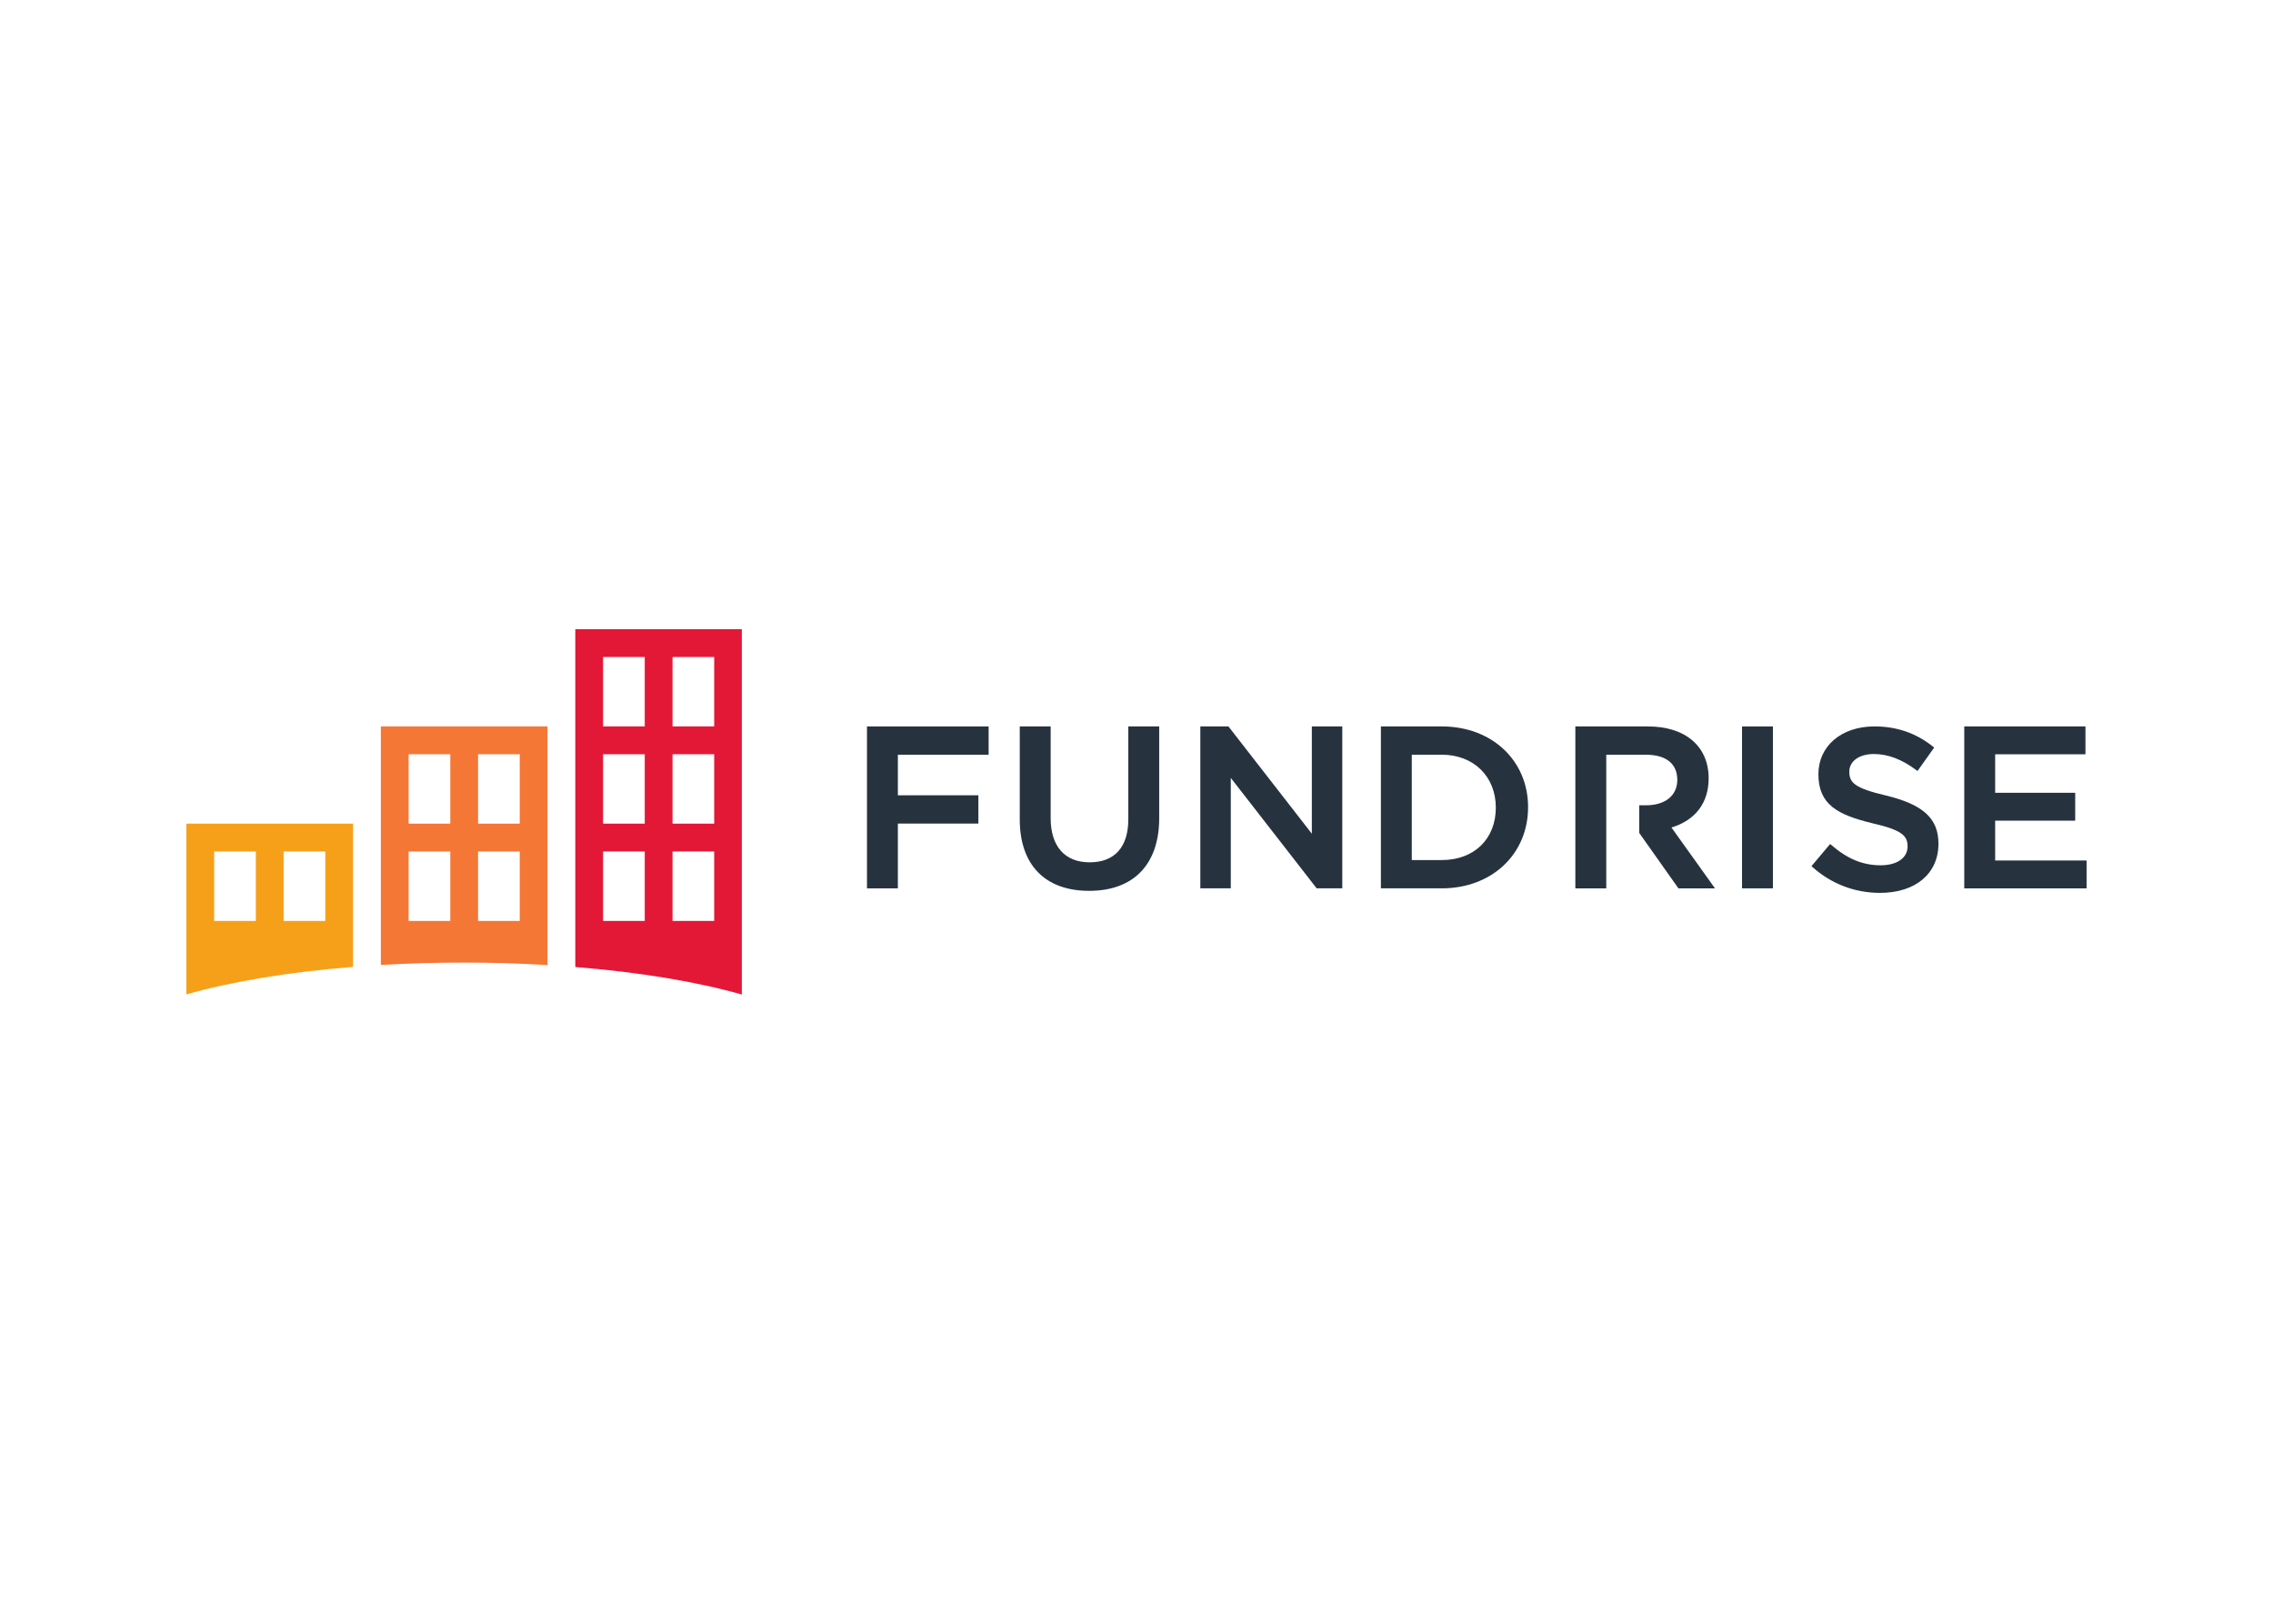 <svg clip-rule="evenodd" fill-rule="evenodd" stroke-linejoin="round" stroke-miterlimit="2" viewBox="0 0 560 400" xmlns="http://www.w3.org/2000/svg"><g transform="matrix(3.422 0 0 3.422 45.92 52.338)"><path d="m28 30v24.32c4.66.37 8.79 1.07 11.99 1.98v-26.3zm2 16h3v5h-3zm5 0h3v5h-3zm-5-7h3v5h-3zm5 0h3v5h-3zm-5-7h3v5h-3zm5 0h3v5h-3z" fill="#e31837"/><path d="m28 30v24.32c4.66.37 8.79 1.07 11.99 1.98v-26.3zm2 16h3v5h-3zm5 0h3v5h-3zm-5-7h3v5h-3zm5 0h3v5h-3zm-5-7h3v5h-3zm5 0h3v5h-3z" fill="none"/><path d="m14 37v17.17c1.93-.11 3.94-.17 6-.17s4.07.06 6 .18v-17.18zm2 9h3v5h-3zm5 0h3v5h-3zm-5-7h3v5h-3zm5 0h3v5h-3z" fill="#f47735"/><path d="m0 44v12.29c3.2-.91 7.33-1.61 12-1.98v-10.31zm2 2h3v5h-3zm5 0h3v5h-3z" fill="#f6a01a"/><g fill="#26333f"><path d="m49 37v11.657h2.224v-4.664h5.796v-2.036h-5.796v-2.92h6.534v-2.037z"/><path d="m67.814 43.695c0 1.991-.989 3.088-2.787 3.088-1.781 0-2.802-1.156-2.802-3.17v-6.613h-2.225v6.695c0 3.267 1.82 5.141 4.995 5.141 3.206 0 5.044-1.91 5.044-5.239v-6.597h-2.225z"/><path d="m81.028 44.722-5.973-7.682-.029-.04h-2.026v11.656h2.193v-7.951l6.152 7.912.031.039h1.844v-11.656h-2.192z"/><path d="m90.387 46.619h-2.163v-7.583h2.163c2.288 0 3.887 1.566 3.887 3.808 0 2.258-1.563 3.775-3.887 3.775zm0-9.619h-4.387v11.656h4.387c3.598 0 6.21-2.458 6.21-5.844 0-3.368-2.612-5.812-6.21-5.812z"/><path d="m112 37h2.224v11.656h-2.224z"/><path d="m122.371 41.976c-2.247-.534-2.647-.914-2.647-1.717 0-.76.711-1.272 1.769-1.272 1.01 0 2.011.379 3.057 1.159l.085.062 1.2-1.686-.075-.061c-1.229-.983-2.615-1.461-4.234-1.461-2.371 0-4.027 1.414-4.027 3.439 0 2.182 1.372 2.926 3.905 3.536 2.152.495 2.515.914 2.515 1.667 0 .822-.759 1.354-1.934 1.354-1.289 0-2.388-.451-3.56-1.464l-.08-.068-1.345 1.595.074.066c1.366 1.217 3.048 1.858 4.862 1.858 2.556 0 4.207-1.389 4.207-3.538 0-1.814-1.092-2.819-3.772-3.469z"/><path d="m130.225 46.653v-2.871h5.763v-2.004h-5.763v-2.774h6.501v-2.004h-8.726v11.657h8.807v-2.004z"/><path d="m106.92 44.277c1.727-.525 2.677-1.778 2.677-3.542 0-2.304-1.676-3.735-4.373-3.735h-5.224v11.657h2.225v-9.621h2.836c1.469 0 2.278.645 2.278 1.813 0 1.127-.867 1.828-2.262 1.828h-.48v1.987l2.793 3.949.032.044h2.631z"/></g></g></svg>